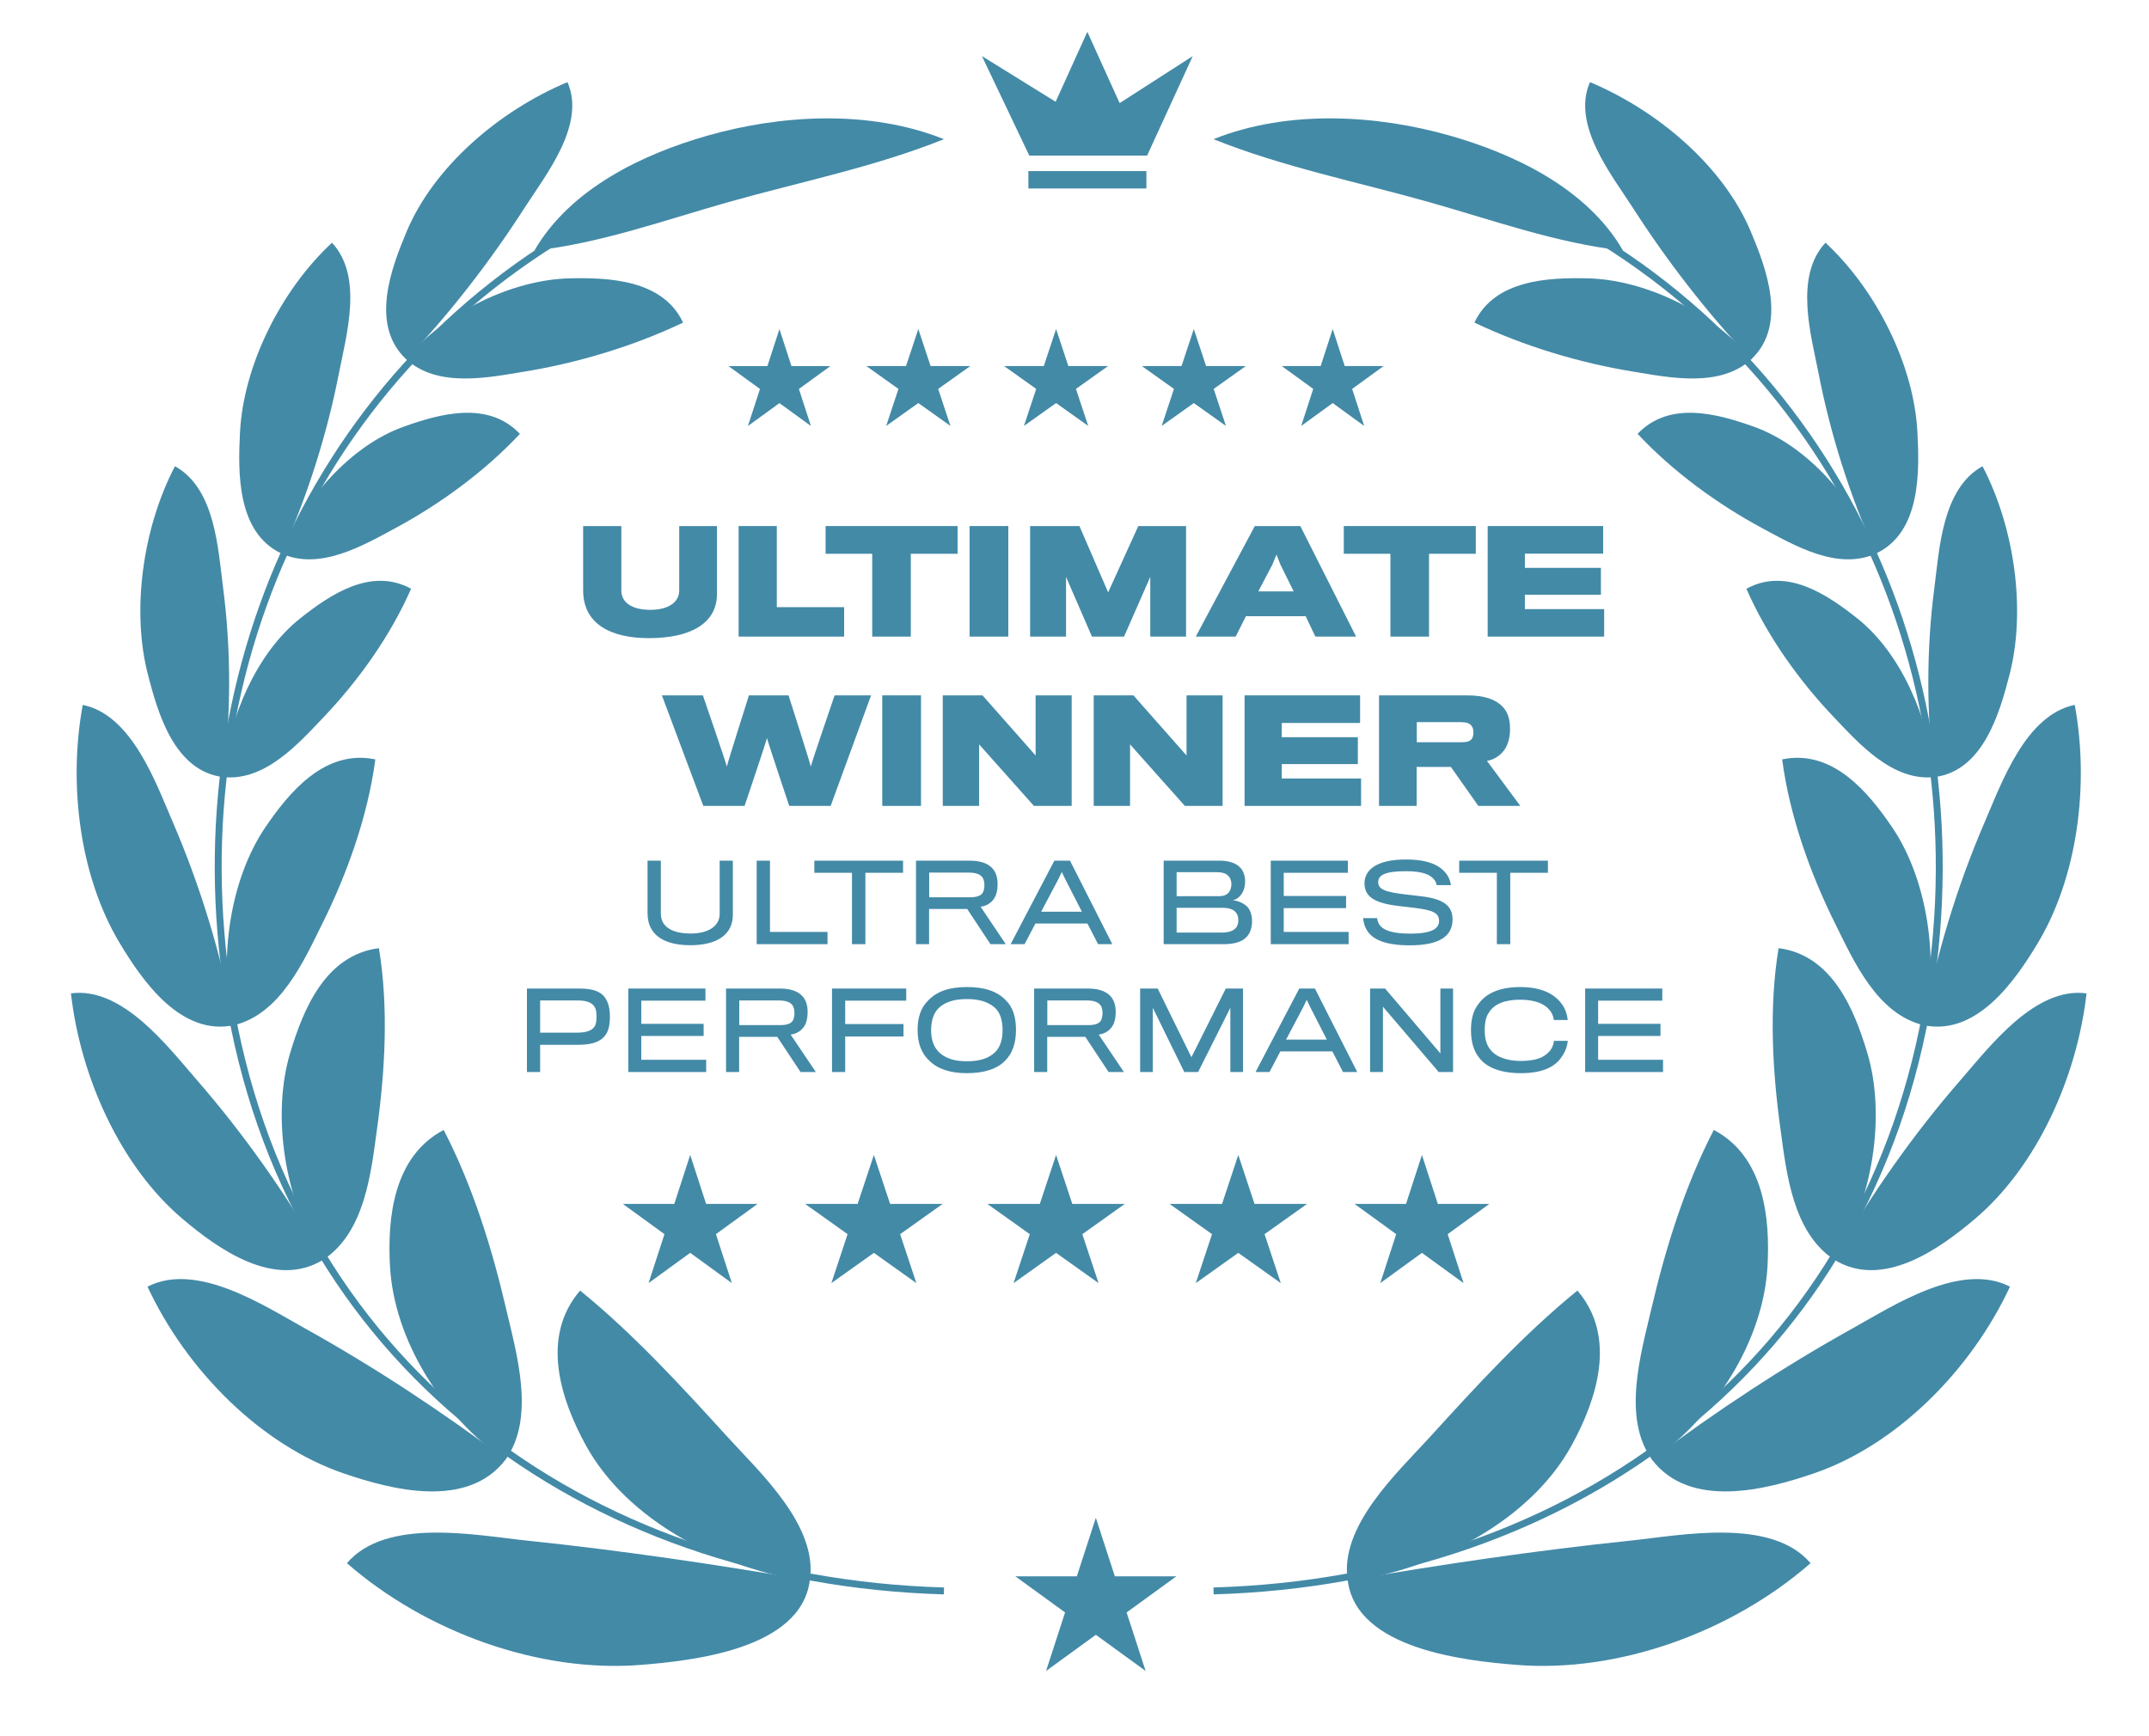 <svg width="125" height="101" viewBox="0 0 125 101" fill="none" xmlns="http://www.w3.org/2000/svg">
<path d="M41.704 34.554C41.704 34.3 41.704 30.605 41.704 30.605H39.508C39.508 30.605 39.508 34.243 39.508 34.358C39.508 35.029 38.886 35.48 37.837 35.48C36.739 35.48 36.141 35.046 36.141 34.349C36.141 34.234 36.141 30.605 36.141 30.605H33.92C33.92 30.605 33.92 34.054 33.92 34.349C33.92 36.299 35.518 37.127 37.747 37.127C40.131 37.127 41.704 36.291 41.704 34.554Z" fill="#438AA7"/>
<path d="M49.1 37.037V35.324H45.184V30.605H42.963V37.037H49.1Z" fill="#438AA7"/>
<path d="M55.699 32.219V30.605H48.022V32.219H50.734V37.037H52.979V32.219H55.699Z" fill="#438AA7"/>
<path d="M58.65 37.037V30.605H56.397V37.037H58.65Z" fill="#438AA7"/>
<path d="M68.989 37.037V30.605H66.211L64.457 34.464L62.786 30.605H59.918V37.037H62.008V33.563L63.515 37.037H65.383L66.907 33.563V37.037H68.989Z" fill="#438AA7"/>
<path d="M72.472 35.849H75.946L76.511 37.037H78.879L75.635 30.605H72.988L69.555 37.037H71.874L72.472 35.849ZM75.249 34.407H73.193L74.004 32.858L74.25 32.268L74.479 32.85L75.249 34.407Z" fill="#438AA7"/>
<path d="M85.842 32.219V30.605H78.164V32.219H80.876V37.037H83.122V32.219H85.842Z" fill="#438AA7"/>
<path d="M93.308 37.037V35.439H88.697V34.603H93.12V33.038H88.697V32.211H93.251V30.605H86.533V37.037H93.308Z" fill="#438AA7"/>
<path d="M50.668 40.456H48.546C48.546 40.456 47.161 44.504 47.161 44.602C47.161 44.504 45.867 40.456 45.867 40.456H43.564C43.564 40.456 42.278 44.504 42.278 44.602C42.278 44.504 40.885 40.456 40.885 40.456H38.5L40.909 46.888H43.31C43.31 46.888 44.605 43.045 44.613 42.939C44.621 43.045 45.907 46.888 45.907 46.888H48.316L50.668 40.456Z" fill="#438AA7"/>
<path d="M53.572 46.888V40.456H51.318V46.888H53.572Z" fill="#438AA7"/>
<path d="M62.336 46.888V40.456H60.238V43.955L57.149 40.456H54.838V46.888H56.952V43.308L60.14 46.888H62.336Z" fill="#438AA7"/>
<path d="M71.115 46.888V40.456H69.017V43.955L65.928 40.456H63.617V46.888H65.731V43.308L68.919 46.888H71.115Z" fill="#438AA7"/>
<path d="M79.169 46.888V45.291H74.556V44.455H78.981V42.89H74.556V42.062H79.112V40.456H72.393V46.888H79.169Z" fill="#438AA7"/>
<path d="M87.834 42.414C87.834 41.833 87.694 41.415 87.399 41.112C87.014 40.702 86.35 40.456 85.334 40.456H80.213V46.888H82.401V44.619H84.392L85.99 46.888H88.432L86.49 44.266C86.924 44.201 87.277 43.939 87.505 43.627C87.71 43.34 87.834 42.914 87.834 42.414ZM85.704 42.619C85.704 42.726 85.687 42.857 85.629 42.955C85.547 43.119 85.334 43.185 84.982 43.185H82.409V42.013H84.94C85.285 42.013 85.515 42.07 85.629 42.283C85.687 42.365 85.704 42.496 85.704 42.619Z" fill="#438AA7"/>
<path d="M42.628 53.217C42.628 53.112 42.628 50.074 42.628 50.074H41.861C41.861 50.074 41.861 53.099 41.861 53.167C41.861 53.897 41.174 54.312 40.184 54.312C39.015 54.312 38.439 53.867 38.439 53.161C38.439 53.093 38.439 50.074 38.439 50.074H37.666C37.666 50.074 37.666 53.019 37.666 53.136C37.666 54.423 38.668 54.993 40.153 54.993C41.688 54.993 42.628 54.386 42.628 53.217Z" fill="#438AA7"/>
<path d="M48.134 54.931V54.219H44.787V50.074H44.014V54.931H48.134Z" fill="#438AA7"/>
<path d="M52.528 50.779V50.074H47.367V50.779H49.557V54.931H50.337V50.779H52.528Z" fill="#438AA7"/>
<path d="M58.027 51.447C58.027 51.101 57.953 50.847 57.823 50.643C57.594 50.303 57.154 50.074 56.424 50.074H53.281V54.931H54.042V52.883H56.257L57.612 54.931H58.503L57.037 52.753C57.408 52.71 57.699 52.499 57.854 52.227C57.965 52.041 58.027 51.769 58.027 51.447ZM57.26 51.509C57.26 51.645 57.229 51.812 57.173 51.924C57.074 52.103 56.845 52.196 56.474 52.202H54.048C54.048 52.19 54.048 50.767 54.048 50.767H56.332C56.796 50.767 57.043 50.878 57.173 51.088C57.229 51.187 57.26 51.354 57.26 51.509Z" fill="#438AA7"/>
<path d="M60.227 53.73H63.252L63.871 54.931H64.7L62.238 50.074H61.328L58.785 54.931H59.596L60.227 53.73ZM62.931 53.044H60.561L61.545 51.181L61.761 50.73L61.978 51.181L62.931 53.044Z" fill="#438AA7"/>
<path d="M72.549 54.467C72.741 54.244 72.827 53.928 72.827 53.588C72.827 53.266 72.735 52.945 72.543 52.747C72.351 52.561 72.041 52.406 71.701 52.375C71.899 52.344 72.054 52.221 72.159 52.091C72.326 51.899 72.425 51.59 72.425 51.28C72.425 50.952 72.326 50.655 72.116 50.451C71.887 50.222 71.497 50.074 70.953 50.074H67.686V54.931H71.194C71.85 54.931 72.308 54.764 72.549 54.467ZM71.627 51.435C71.627 51.651 71.559 51.843 71.441 51.955C71.324 52.085 71.126 52.14 70.915 52.14H68.44V50.742H70.773C71.058 50.742 71.274 50.798 71.423 50.934C71.553 51.057 71.627 51.237 71.627 51.435ZM71.874 53.996C71.72 54.17 71.454 54.256 71.064 54.256H68.44V52.815H71.082C71.441 52.815 71.689 52.889 71.837 53.031C71.973 53.161 72.029 53.328 72.029 53.52C72.029 53.718 71.986 53.885 71.874 53.996Z" fill="#438AA7"/>
<path d="M78.445 54.931V54.219H74.671V52.833H78.297V52.128H74.671V50.779H78.402V50.074H73.916V54.931H78.445Z" fill="#438AA7"/>
<path d="M84.491 53.495C84.491 52.703 83.966 52.295 82.672 52.146C82.455 52.115 81.985 52.066 81.731 52.035C80.531 51.893 80.166 51.732 80.166 51.317C80.166 50.915 80.568 50.686 81.781 50.686C82.721 50.686 83.204 50.872 83.446 51.206C83.514 51.299 83.551 51.41 83.569 51.497H84.397C84.374 51.354 84.317 51.156 84.231 50.995C83.897 50.42 83.211 50.005 81.781 50.005C80.073 49.999 79.368 50.618 79.368 51.385C79.368 52.152 79.918 52.542 81.348 52.709C81.595 52.74 82.034 52.79 82.251 52.815C83.359 52.951 83.706 53.118 83.706 53.582C83.706 54.009 83.309 54.318 82.04 54.318C81.001 54.318 80.444 54.132 80.221 53.774C80.153 53.675 80.11 53.52 80.104 53.415H79.287C79.306 53.637 79.368 53.879 79.479 54.071C79.801 54.658 80.556 54.999 82.016 54.999C83.761 54.999 84.491 54.436 84.491 53.495Z" fill="#438AA7"/>
<path d="M90.037 50.779V50.074H84.877V50.779H87.067V54.931H87.847V50.779H90.037Z" fill="#438AA7"/>
<path d="M35.477 59.152C35.477 58.657 35.378 58.323 35.21 58.069C34.975 57.704 34.517 57.513 33.719 57.513H30.65V62.37H31.418V60.786C31.418 60.786 33.583 60.786 33.688 60.786C34.437 60.779 34.951 60.606 35.223 60.21C35.396 59.969 35.477 59.623 35.477 59.152ZM34.697 59.152C34.697 59.4 34.672 59.585 34.592 59.709C34.449 59.938 34.159 60.08 33.558 60.08C33.503 60.08 31.418 60.08 31.418 60.08V58.206H33.583C34.146 58.206 34.437 58.336 34.592 58.589C34.666 58.7 34.697 58.905 34.697 59.152Z" fill="#438AA7"/>
<path d="M41.076 62.37V61.658H37.302V60.272H40.928V59.567H37.302V58.218H41.033V57.513H36.547V62.37H41.076Z" fill="#438AA7"/>
<path d="M46.978 58.886C46.978 58.54 46.904 58.286 46.774 58.082C46.545 57.742 46.106 57.513 45.376 57.513H42.232V62.37H42.993V60.322H45.209L46.564 62.37H47.455L45.988 60.192C46.359 60.148 46.65 59.938 46.805 59.666C46.916 59.48 46.978 59.208 46.978 58.886ZM46.211 58.948C46.211 59.084 46.18 59.251 46.124 59.363C46.025 59.542 45.796 59.635 45.425 59.641H43C43 59.629 43 58.206 43 58.206H45.283C45.747 58.206 45.994 58.317 46.124 58.527C46.18 58.626 46.211 58.793 46.211 58.948Z" fill="#438AA7"/>
<path d="M52.713 58.218V57.513H48.395V62.37H49.162V60.303H52.553V59.579H49.162V58.218H52.713Z" fill="#438AA7"/>
<path d="M56.238 57.426C55.205 57.426 54.493 57.679 53.986 58.212C53.559 58.626 53.373 59.202 53.373 59.925C53.373 60.718 53.614 61.311 54.06 61.714C54.536 62.19 55.266 62.437 56.238 62.437C57.24 62.437 58.02 62.19 58.484 61.689C58.886 61.28 59.096 60.699 59.096 59.919C59.096 59.164 58.917 58.589 58.49 58.181C58.001 57.673 57.271 57.426 56.238 57.426ZM56.238 61.745C55.557 61.745 55.075 61.596 54.709 61.299C54.338 60.996 54.159 60.532 54.159 59.938C54.159 59.381 54.313 58.917 54.611 58.638C54.951 58.317 55.471 58.125 56.232 58.125C57.017 58.125 57.506 58.311 57.871 58.632C58.181 58.905 58.317 59.387 58.317 59.932C58.317 60.482 58.175 60.953 57.859 61.237C57.494 61.577 56.98 61.745 56.238 61.745Z" fill="#438AA7"/>
<path d="M64.898 58.886C64.898 58.54 64.824 58.286 64.694 58.082C64.465 57.742 64.025 57.513 63.295 57.513H60.152V62.37H60.913V60.322H63.128L64.484 62.37H65.374L63.908 60.192C64.279 60.148 64.57 59.938 64.725 59.666C64.836 59.48 64.898 59.208 64.898 58.886ZM64.131 58.948C64.131 59.084 64.1 59.251 64.044 59.363C63.945 59.542 63.716 59.635 63.345 59.641H60.919C60.919 59.629 60.919 58.206 60.919 58.206H63.203C63.667 58.206 63.914 58.317 64.044 58.527C64.1 58.626 64.131 58.793 64.131 58.948Z" fill="#438AA7"/>
<path d="M72.302 62.37V57.513H71.299L69.301 61.51L67.339 57.513H66.318V62.37H67.055V58.633L68.886 62.37H69.69L71.565 58.633V62.37H72.302Z" fill="#438AA7"/>
<path d="M74.473 61.169H77.499L78.117 62.37H78.946L76.484 57.513H75.574L73.031 62.37H73.842L74.473 61.169ZM77.177 60.483H74.807L75.791 58.62L76.007 58.169L76.224 58.62L77.177 60.483Z" fill="#438AA7"/>
<path d="M84.519 62.37V57.513H83.782V61.287L80.566 57.513H79.693V62.37H80.442V58.571L83.684 62.37H84.519Z" fill="#438AA7"/>
<path d="M91.194 60.557H90.389C90.364 60.779 90.278 61.002 90.123 61.169C89.789 61.559 89.257 61.726 88.441 61.726C87.754 61.726 87.017 61.534 86.664 61.033C86.479 60.798 86.361 60.451 86.361 59.932C86.361 59.468 86.442 59.121 86.621 58.886C86.918 58.41 87.543 58.162 88.422 58.162C89.276 58.162 89.814 58.397 90.099 58.725C90.259 58.898 90.353 59.103 90.382 59.344H91.188C91.162 59.072 91.076 58.75 90.891 58.478C90.494 57.89 89.764 57.426 88.427 57.426C87.154 57.426 86.392 57.834 85.971 58.447C85.699 58.799 85.562 59.294 85.562 59.925C85.562 60.631 85.731 61.151 86.021 61.516C86.442 62.091 87.252 62.437 88.478 62.437C89.734 62.437 90.483 62.06 90.854 61.46C91.064 61.169 91.169 60.823 91.194 60.557Z" fill="#438AA7"/>
<path d="M96.733 62.37V61.658H92.958V60.272H96.585V59.567H92.958V58.218H96.69V57.513H92.203V62.37H96.733Z" fill="#438AA7"/>
<path d="M40.146 67.194L41.072 70.042H44.066L41.644 71.802L42.569 74.65L40.146 72.89L37.724 74.65L38.649 71.802L36.227 70.042H39.221L40.146 67.194Z" fill="#438AA7"/>
<path d="M50.83 67.195L51.774 70.043H54.83L52.358 71.803L53.302 74.651L50.83 72.891L48.358 74.651L49.302 71.803L46.83 70.043H49.886L50.83 67.195Z" fill="#438AA7"/>
<path d="M61.428 67.195L62.372 70.043H65.427L62.955 71.803L63.9 74.651L61.428 72.891L58.956 74.651L59.9 71.803L57.428 70.043H60.483L61.428 67.195Z" fill="#438AA7"/>
<path d="M72.027 67.195L72.971 70.043H76.027L73.555 71.803L74.499 74.651L72.027 72.891L69.555 74.651L70.499 71.803L68.027 70.043H71.083L72.027 67.195Z" fill="#438AA7"/>
<path d="M82.709 67.195L83.634 70.043H86.629L84.206 71.803L85.131 74.651L82.709 72.891L80.286 74.651L81.212 71.803L78.789 70.043H81.784L82.709 67.195Z" fill="#438AA7"/>
<path d="M45.337 19.146L46.036 21.299H48.3L46.469 22.63L47.169 24.783L45.337 23.453L43.505 24.783L44.205 22.63L42.373 21.299H44.637L45.337 19.146Z" fill="#438AA7"/>
<path d="M53.415 19.143L54.129 21.296H56.439L54.57 22.627L55.284 24.78L53.415 23.45L51.546 24.78L52.26 22.627L50.391 21.296H52.701L53.415 19.143Z" fill="#438AA7"/>
<path d="M61.429 19.143L62.142 21.296H64.453L62.584 22.627L63.298 24.78L61.429 23.45L59.559 24.78L60.273 22.627L58.404 21.296H60.715L61.429 19.143Z" fill="#438AA7"/>
<path d="M69.44 19.143L70.154 21.296H72.465L70.596 22.627L71.309 24.78L69.44 23.45L67.571 24.78L68.285 22.627L66.416 21.296H68.726L69.44 19.143Z" fill="#438AA7"/>
<path d="M77.518 19.143L78.218 21.296H80.482L78.65 22.627L79.35 24.78L77.518 23.45L75.687 24.78L76.386 22.627L74.555 21.296H76.819L77.518 19.143Z" fill="#438AA7"/>
<path fill-rule="evenodd" clip-rule="evenodd" d="M13.088 57.903C10 38.585 19.011 19.472 37.052 11.264L37.218 11.63C19.359 19.755 10.423 38.681 13.485 57.84C16.873 79.035 33.972 91.747 54.911 92.359L54.899 92.761C33.797 92.144 16.51 79.317 13.088 57.903Z" fill="#438AA7"/>
<path d="M33.142 16.194C29.808 16.27 25.906 18.15 23.604 20.881C25.45 22.595 28.421 21.962 30.558 21.611C33.609 21.111 36.854 20.141 39.733 18.769C38.55 16.249 35.361 16.144 33.142 16.194Z" fill="#438AA7"/>
<path d="M30.519 12.081C28.544 15.157 26.191 18.215 23.63 20.907C21.487 18.895 22.78 15.548 23.655 13.467C25.239 9.695 29.037 6.442 33.008 4.778C34.098 7.258 31.731 10.193 30.519 12.081Z" fill="#438AA7"/>
<path d="M23.493 24.82C20.371 25.929 17.689 29.053 16.342 32.189C18.587 33.233 21.138 31.726 23.005 30.722C25.569 29.344 28.184 27.443 30.241 25.242C28.382 23.281 25.559 24.085 23.493 24.82Z" fill="#438AA7"/>
<path d="M19.708 21.746C19.024 25.254 17.879 28.891 16.374 32.205C13.748 30.966 13.848 27.419 13.96 25.161C14.152 21.308 16.308 16.913 19.31 14.121C21.147 16.091 20.143 19.511 19.708 21.746Z" fill="#438AA7"/>
<path d="M17.486 35.956C14.885 38.008 13.309 41.811 12.943 45.207C15.404 45.489 17.371 43.25 18.834 41.714C20.827 39.622 22.713 36.998 23.911 34.253C21.565 32.974 19.181 34.62 17.486 35.956Z" fill="#438AA7"/>
<path d="M12.98 34.224C13.444 37.767 13.445 41.6 12.981 45.212C10.119 44.86 9.17 41.424 8.609 39.269C7.641 35.548 8.29 30.742 10.176 27.125C12.533 28.43 12.684 31.959 12.98 34.224Z" fill="#438AA7"/>
<path d="M15.447 48.112C13.388 51.127 12.665 55.852 13.59 59.65C16.31 59.006 17.659 55.927 18.741 53.752C20.18 50.861 21.396 47.489 21.831 44.181C18.881 43.567 16.802 46.126 15.447 48.112Z" fill="#438AA7"/>
<path d="M10.041 47.807C11.645 51.52 12.896 55.606 13.629 59.641C10.509 60.311 8.264 57.036 6.96 54.864C4.638 50.997 3.961 45.638 4.812 41.012C7.667 41.585 9.064 45.545 10.041 47.807Z" fill="#438AA7"/>
<path d="M16.887 61.231C15.781 64.889 16.55 69.861 18.787 73.3C21.246 71.699 21.587 68.175 21.935 65.649C22.395 62.315 22.611 58.621 22.04 55.164C18.895 55.566 17.625 58.787 16.887 61.231Z" fill="#438AA7"/>
<path d="M11.419 62.797C14.178 65.963 16.724 69.573 18.823 73.276C15.976 75.053 12.635 72.625 10.609 70.907C7.014 67.859 4.68 62.678 4.127 57.794C7.118 57.392 9.754 60.887 11.419 62.797Z" fill="#438AA7"/>
<path d="M22.685 73.68C22.923 77.938 25.694 82.405 29.385 84.948C31.167 82.508 30.05 78.769 29.442 76.159C28.624 72.645 27.491 68.986 25.807 65.74C22.872 67.291 22.529 70.876 22.685 73.68Z" fill="#438AA7"/>
<path d="M17.722 77.276C21.72 79.498 25.707 82.12 29.414 84.91C27.194 87.833 22.757 86.668 20.006 85.728C15.159 84.072 10.837 79.707 8.58 74.858C11.442 73.383 15.36 75.964 17.722 77.276Z" fill="#438AA7"/>
<path d="M34.073 84.081C36.473 88.461 41.942 91.318 47.092 92.006C47.646 88.822 44.201 85.67 42.323 83.607C39.651 80.671 36.865 77.624 33.743 75.085C31.403 77.802 32.64 81.467 34.073 84.081Z" fill="#438AA7"/>
<path d="M30.647 89.632C36.102 90.199 41.65 91.016 47.102 91.957C46.581 95.974 40.206 96.623 37.312 96.86C31.378 97.346 24.776 94.961 20.18 90.945C22.463 88.259 27.741 89.33 30.647 89.632Z" fill="#438AA7"/>
<path d="M41.151 7.892C37.489 8.937 33.202 10.919 31.084 14.578C34.928 14.159 38.706 12.791 42.401 11.749C46.54 10.582 50.898 9.709 54.905 8.097C50.516 6.342 45.343 6.696 41.151 7.892Z" fill="#438AA7"/>
<path fill-rule="evenodd" clip-rule="evenodd" d="M112.008 57.84C115.069 38.681 106.133 19.756 88.274 11.63L88.441 11.264C106.481 19.472 115.493 38.585 112.404 57.903C108.983 79.317 91.696 92.144 70.594 92.761L70.582 92.359C91.521 91.747 108.619 79.035 112.008 57.84Z" fill="#438AA7"/>
<path d="M92.353 16.194C95.687 16.27 99.588 18.15 101.892 20.881C100.045 22.595 97.073 21.962 94.937 21.611C91.885 21.111 88.64 20.141 85.762 18.769C86.945 16.249 90.133 16.144 92.353 16.194Z" fill="#438AA7"/>
<path d="M94.972 12.082C96.948 15.158 99.301 18.215 101.861 20.907C104.004 18.896 102.711 15.549 101.836 13.467C100.252 9.695 96.454 6.443 92.483 4.779C91.392 7.258 93.761 10.194 94.972 12.082Z" fill="#438AA7"/>
<path d="M102.002 24.82C105.124 25.929 107.806 29.053 109.152 32.189C106.907 33.233 104.356 31.726 102.489 30.722C99.926 29.344 97.311 27.443 95.254 25.242C97.112 23.281 99.936 24.085 102.002 24.82Z" fill="#438AA7"/>
<path d="M105.785 21.746C106.468 25.254 107.613 28.891 109.118 32.205C111.745 30.966 111.645 27.419 111.531 25.161C111.34 21.308 109.185 16.913 106.183 14.121C104.345 16.091 105.35 19.511 105.785 21.746Z" fill="#438AA7"/>
<path d="M108.005 35.956C110.607 38.008 112.184 41.811 112.549 45.207C110.089 45.489 108.122 43.25 106.659 41.714C104.665 39.622 102.779 36.998 101.582 34.253C103.927 32.974 106.312 34.62 108.005 35.956Z" fill="#438AA7"/>
<path d="M112.513 34.224C112.048 37.767 112.048 41.6 112.511 45.212C115.373 44.86 116.323 41.424 116.883 39.269C117.851 35.548 117.201 30.742 115.316 27.125C112.96 28.43 112.808 31.959 112.513 34.224Z" fill="#438AA7"/>
<path d="M110.047 48.112C112.105 51.127 112.829 55.852 111.904 59.65C109.184 59.006 107.835 55.927 106.752 53.752C105.314 50.861 104.097 47.489 103.662 44.181C106.612 43.567 108.692 46.126 110.047 48.112Z" fill="#438AA7"/>
<path d="M115.452 47.807C113.849 51.52 112.597 55.606 111.865 59.641C114.984 60.311 117.229 57.036 118.534 54.864C120.855 50.997 121.532 45.638 120.682 41.012C117.827 41.585 116.429 45.545 115.452 47.807Z" fill="#438AA7"/>
<path d="M108.607 61.231C109.712 64.889 108.945 69.861 106.707 73.3C104.249 71.699 103.907 68.175 103.559 65.649C103.1 62.315 102.884 58.621 103.454 55.164C106.599 55.566 107.869 58.787 108.607 61.231Z" fill="#438AA7"/>
<path d="M114.073 62.797C111.315 65.963 108.77 69.573 106.67 73.276C109.517 75.053 112.858 72.625 114.885 70.907C118.478 67.859 120.813 62.678 121.367 57.794C118.375 57.392 115.738 60.887 114.073 62.797Z" fill="#438AA7"/>
<path d="M102.809 73.68C102.572 77.938 99.8 82.405 96.11 84.948C94.327 82.508 95.445 78.769 96.052 76.159C96.87 72.645 98.004 68.986 99.687 65.74C102.624 67.291 102.965 70.876 102.809 73.68Z" fill="#438AA7"/>
<path d="M107.772 77.276C103.773 79.498 99.787 82.12 96.08 84.91C98.3 87.833 102.737 86.668 105.487 85.728C110.335 84.072 114.657 79.707 116.913 74.858C114.052 73.383 110.133 75.964 107.772 77.276Z" fill="#438AA7"/>
<path d="M91.422 84.081C89.022 88.461 83.554 91.318 78.403 92.006C77.849 88.822 81.294 85.669 83.172 83.607C85.844 80.671 88.629 77.624 91.752 75.085C94.092 77.801 92.854 81.466 91.422 84.081Z" fill="#438AA7"/>
<path d="M94.847 89.632C89.392 90.199 83.846 91.016 78.393 91.957C78.913 95.974 85.289 96.623 88.182 96.86C94.117 97.346 100.719 94.961 105.314 90.945C103.032 88.259 97.754 89.33 94.847 89.632Z" fill="#438AA7"/>
<path d="M84.339 7.892C88.001 8.937 92.289 10.919 94.406 14.578C90.563 14.159 86.784 12.791 83.089 11.749C78.951 10.582 74.593 9.709 70.586 8.097C74.974 6.342 80.147 6.696 84.339 7.892Z" fill="#438AA7"/>
<path d="M65.126 5.999L63.247 1.852L61.403 5.921L57.115 3.263L59.871 9.053H66.723L69.379 3.263L65.126 5.999Z" fill="#438AA7"/>
<path d="M66.682 9.953H59.818V10.966H66.682V9.953Z" fill="#438AA7"/>
<path d="M63.741 88.305L64.847 91.709H68.426L65.531 93.812L66.637 97.216L63.741 95.112L60.846 97.216L61.952 93.812L59.057 91.709H62.636L63.741 88.305Z" fill="#438AA7"/>
</svg>
